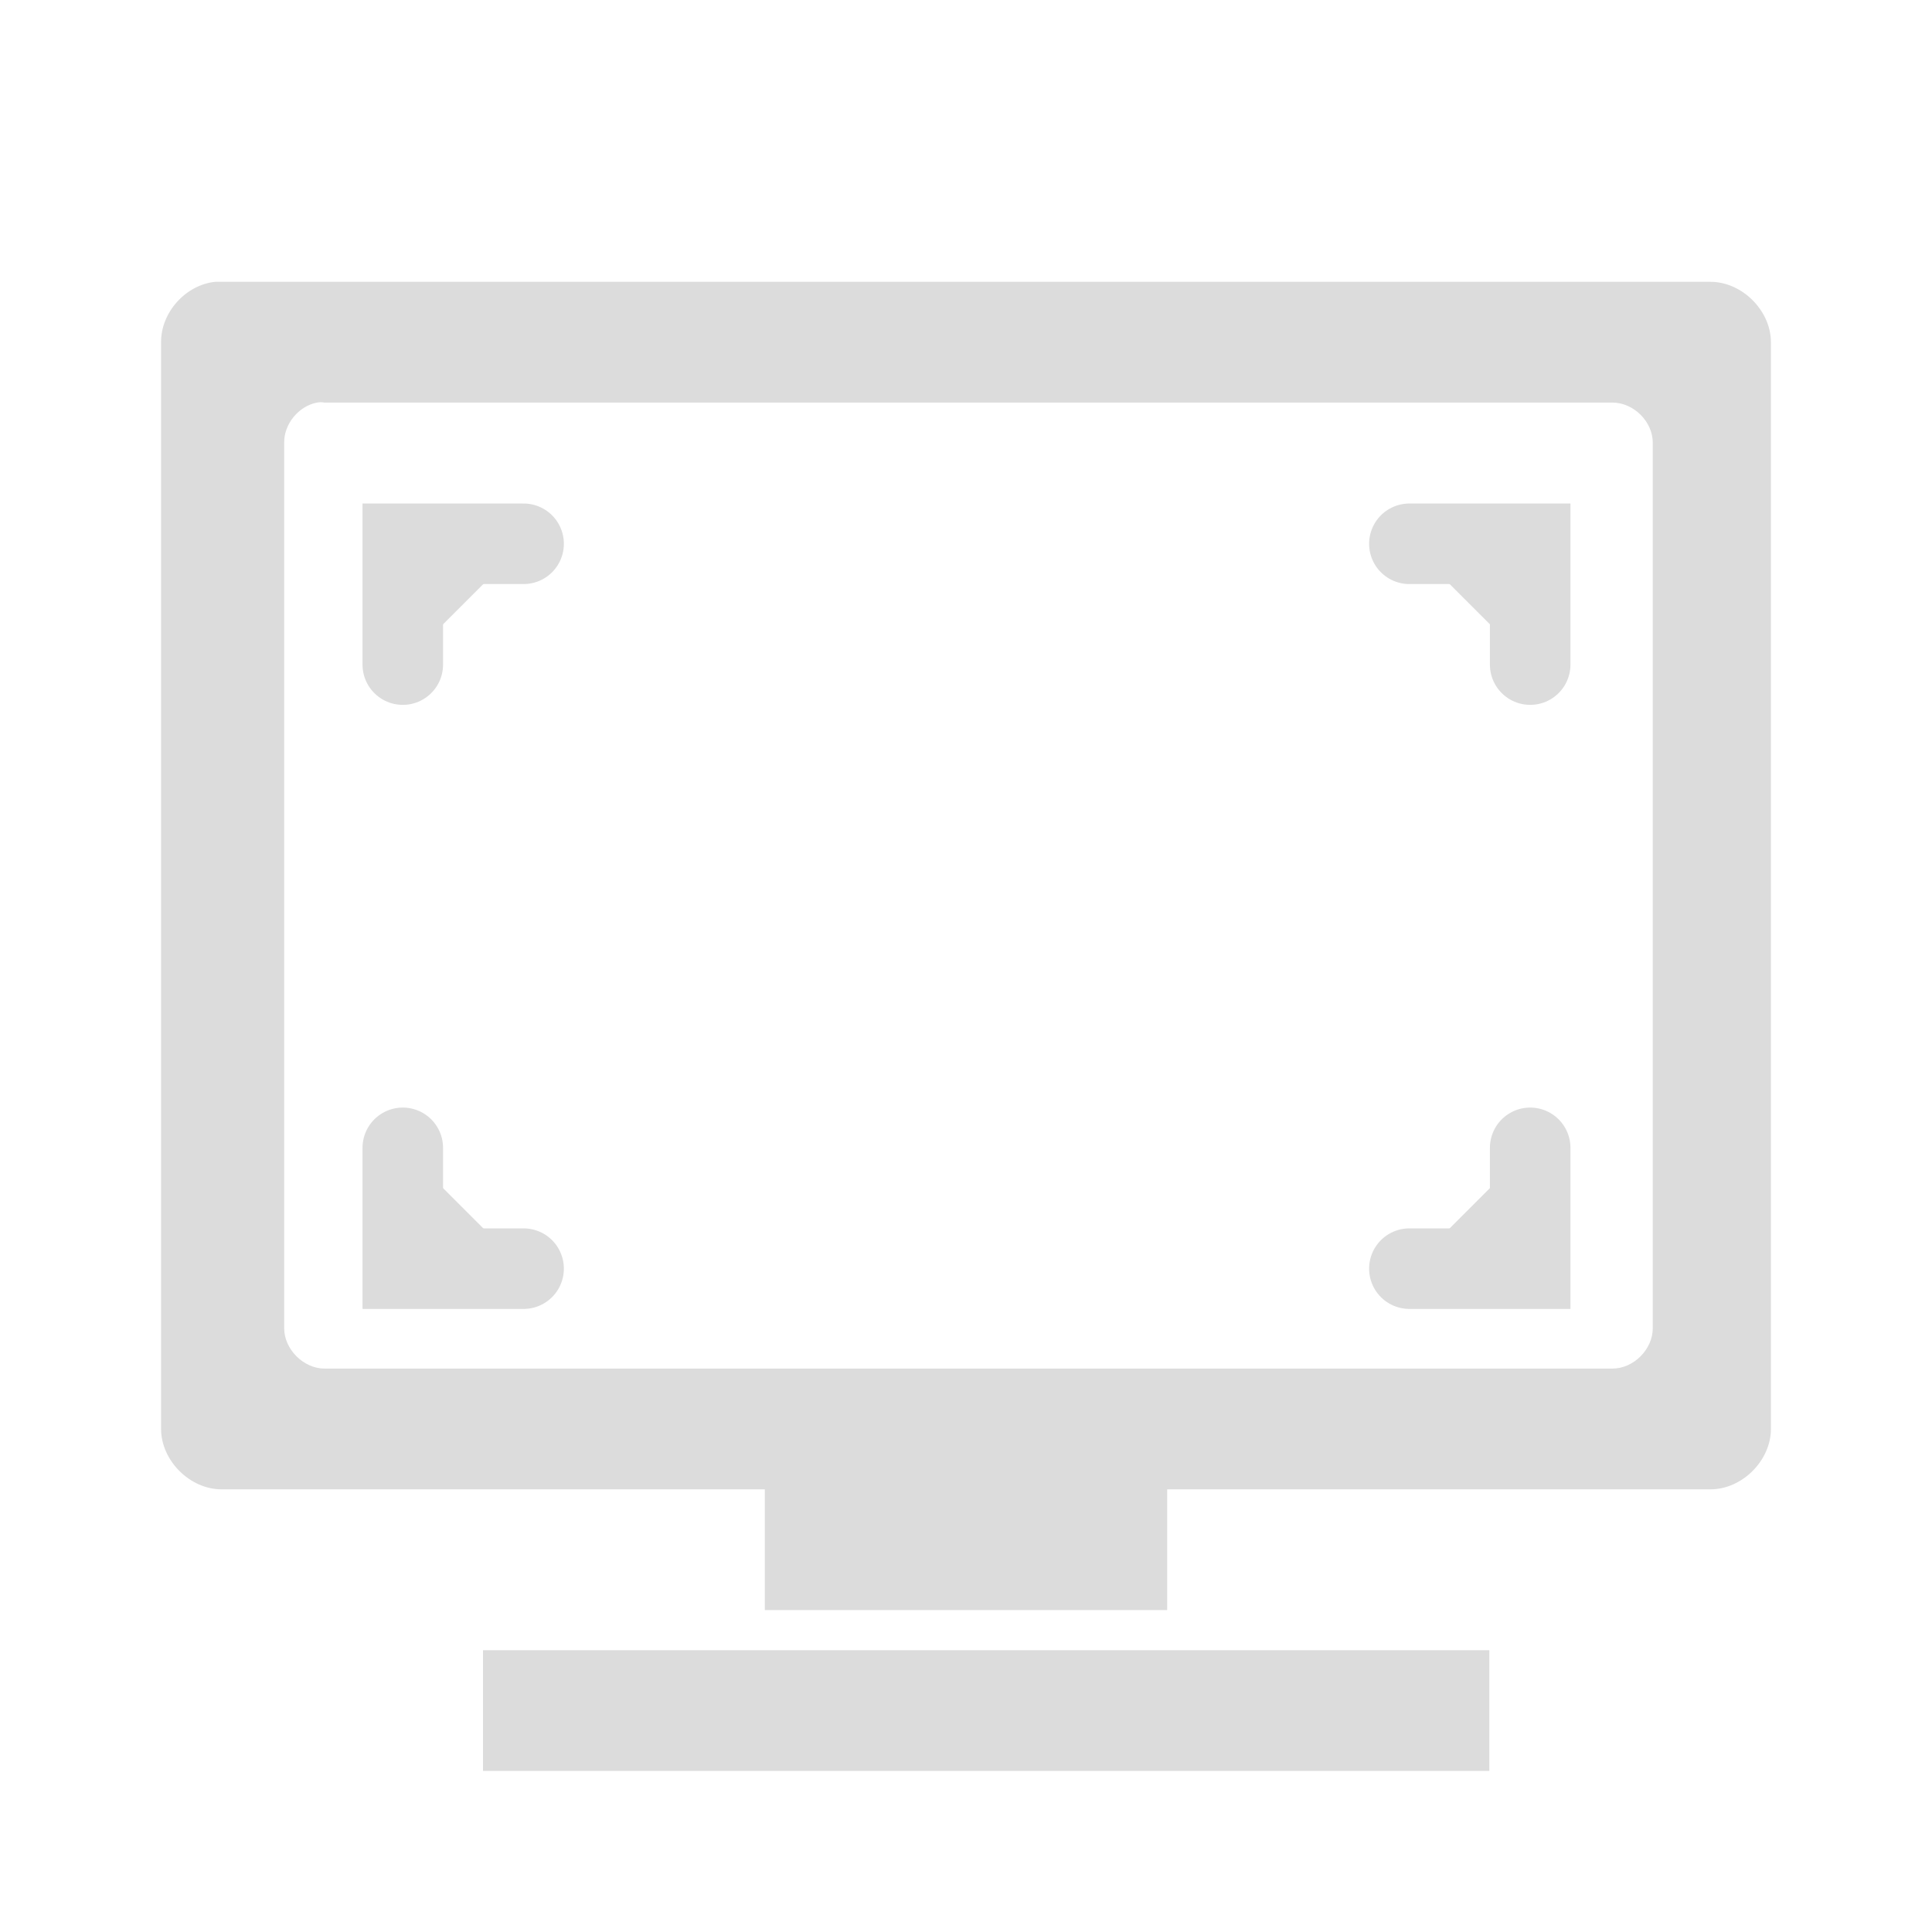 <svg width="32" xmlns="http://www.w3.org/2000/svg" height="32" viewBox="0 0 32 32" xmlns:xlink="http://www.w3.org/1999/xlink">
<g style="fill:#dcdcdc">
<path d="M 3.562 4.668 C 3.074 4.719 2.664 5.176 2.668 5.668 L 2.668 23.668 C 2.668 24.191 3.145 24.668 3.668 24.668 L 12.668 24.668 L 12.668 26.668 L 19.332 26.668 L 19.332 24.668 L 28.332 24.668 C 28.855 24.668 29.332 24.191 29.332 23.668 L 29.332 5.668 C 29.332 5.145 28.855 4.668 28.332 4.668 Z M 5.25 6.668 C 5.293 6.66 5.332 6.66 5.375 6.668 L 26.707 6.668 C 27.059 6.668 27.375 6.984 27.375 7.332 L 27.375 22 C 27.375 22.348 27.059 22.668 26.707 22.668 L 5.375 22.668 C 5.027 22.668 4.707 22.348 4.707 22 L 4.707 7.332 C 4.703 7.023 4.945 6.727 5.25 6.668 Z M 8 27.332 L 8 29.332 L 24.668 29.332 L 24.668 27.332 Z "/>
<g style="stroke:#dcdcdc;stroke-linecap:round;stroke-width:2">
<path d="M 10.002 1032.364 L 10.002 1035.364 L 13.002 1035.364 " transform="matrix(.667 0 0 .667 0 -669.575)"/>
<path d="M 37.998 1032.364 L 37.998 1035.364 L 34.998 1035.364 " transform="matrix(.667 0 0 .667 0 -669.575)"/>
<path d="M 34.998 1017.364 L 37.998 1017.364 L 37.998 1020.364 " transform="matrix(.667 0 0 .667 0 -669.575)"/>
<path d="M 10.002 1020.364 L 10.002 1017.364 L 13.002 1017.364 " transform="matrix(.667 0 0 .667 0 -669.575)"/>
</g>
</g>
</svg>
